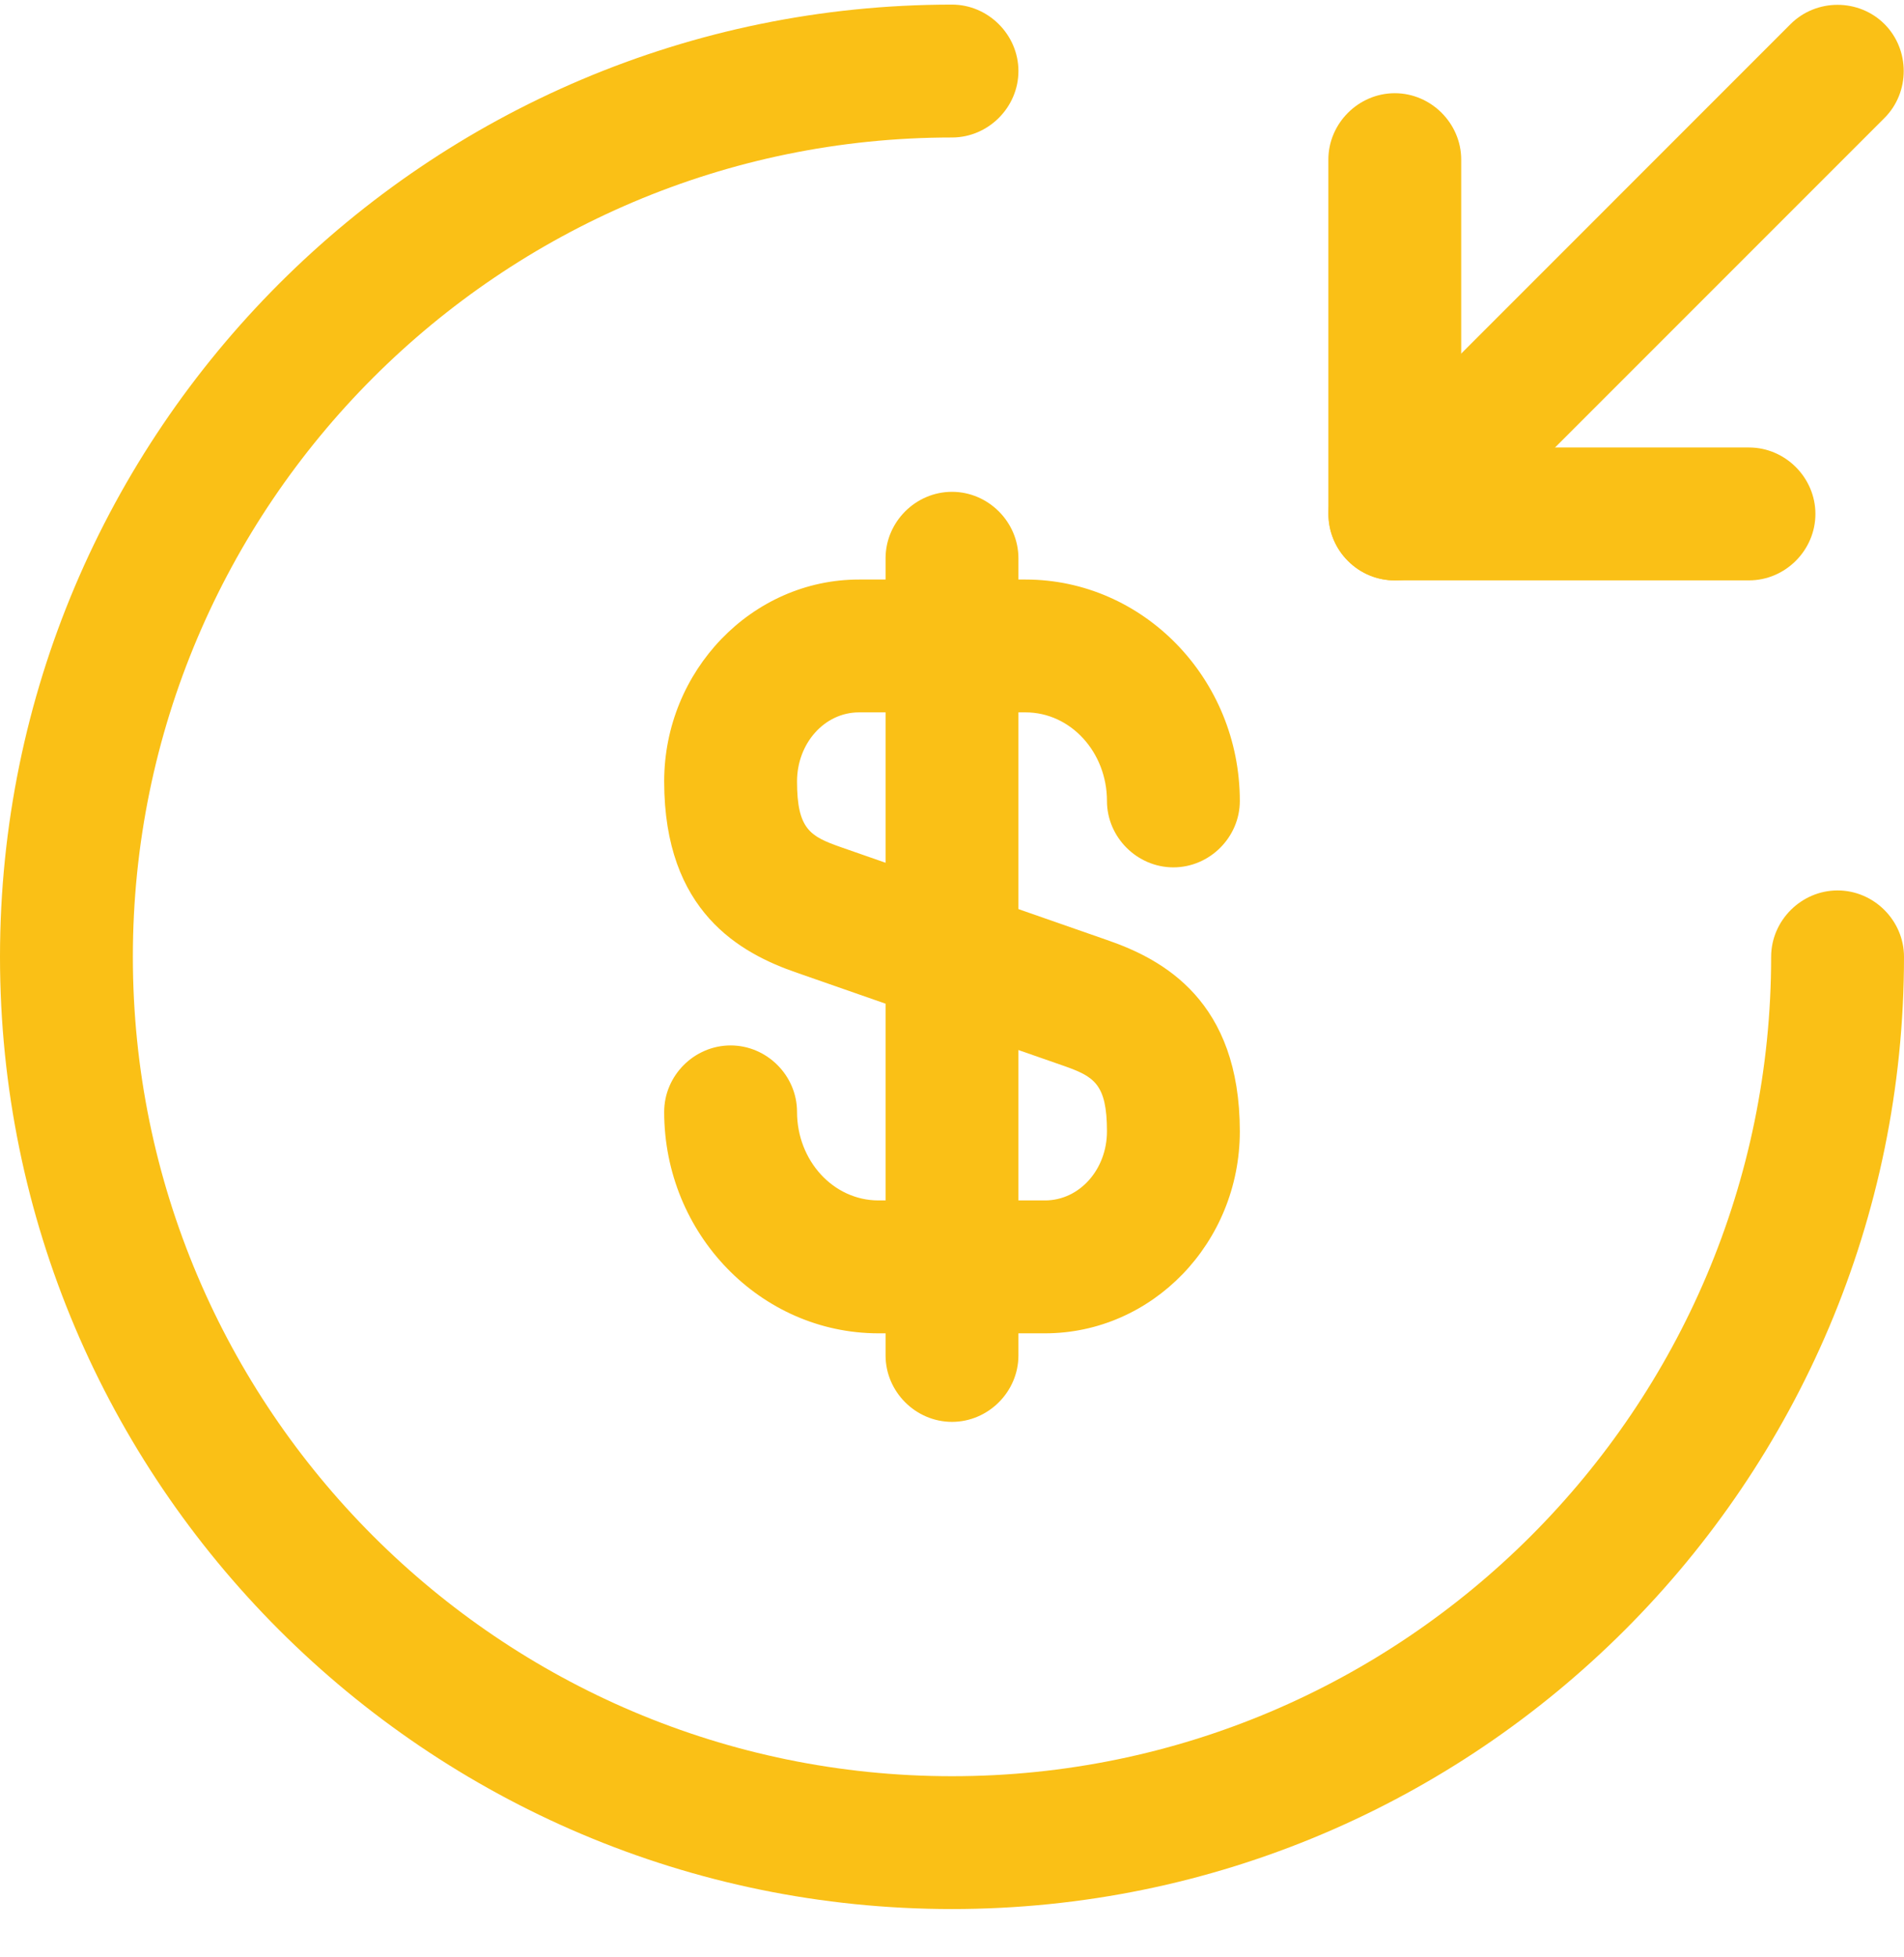 <svg width="36" height="37" viewBox="0 0 36 37" fill="none" xmlns="http://www.w3.org/2000/svg">
<path d="M19.758 25.204H16.61C14.383 25.204 12.558 23.328 12.558 21.018C12.558 20.331 13.127 19.762 13.814 19.762C14.5 19.762 15.07 20.331 15.07 21.018C15.07 21.939 15.756 22.692 16.61 22.692H19.758C20.411 22.692 20.93 22.106 20.93 21.386C20.93 20.482 20.679 20.348 20.11 20.147L15.07 18.389C13.998 18.021 12.558 17.234 12.558 14.772C12.558 12.679 14.216 10.955 16.242 10.955H19.39C21.617 10.955 23.442 12.83 23.442 15.141C23.442 15.827 22.872 16.396 22.186 16.396C21.5 16.396 20.93 15.827 20.93 15.141C20.93 14.22 20.244 13.466 19.39 13.466H16.242C15.589 13.466 15.07 14.052 15.07 14.772C15.07 15.676 15.321 15.81 15.89 16.011L20.93 17.769C22.002 18.138 23.442 18.925 23.442 21.386C23.442 23.496 21.784 25.204 19.758 25.204Z" fill="#FAC016"/>
<path d="M18 26.878C17.313 26.878 16.744 26.309 16.744 25.622V10.553C16.744 9.866 17.313 9.297 18 9.297C18.686 9.297 19.256 9.866 19.256 10.553V25.622C19.256 26.309 18.686 26.878 18 26.878Z" fill="#FAC016"/>
<path d="M18 36.087C8.071 36.087 0 28.017 0 18.087C0 8.158 8.071 0.087 18 0.087C18.686 0.087 19.256 0.657 19.256 1.343C19.256 2.03 18.686 2.599 18 2.599C9.46 2.599 2.512 9.548 2.512 18.087C2.512 26.627 9.46 33.576 18 33.576C26.54 33.576 33.488 26.627 33.488 18.087C33.488 17.401 34.058 16.832 34.744 16.832C35.431 16.832 36 17.401 36 18.087C36 28.017 27.929 36.087 18 36.087Z" fill="#FAC016"/>
<path d="M33.07 10.971H26.372C25.686 10.971 25.116 10.402 25.116 9.715V3.018C25.116 2.331 25.686 1.762 26.372 1.762C27.058 1.762 27.628 2.331 27.628 3.018V8.459H33.07C33.756 8.459 34.325 9.029 34.325 9.715C34.325 10.402 33.756 10.971 33.07 10.971Z" fill="#FAC016"/>
<path d="M26.371 10.971C26.053 10.971 25.735 10.854 25.484 10.602C24.998 10.117 24.998 9.313 25.484 8.828L33.856 0.455C34.342 -0.03 35.145 -0.03 35.631 0.455C36.116 0.941 36.116 1.745 35.631 2.23L27.259 10.602C27.008 10.854 26.689 10.971 26.371 10.971Z" fill="#FAC016"/>
</svg>
